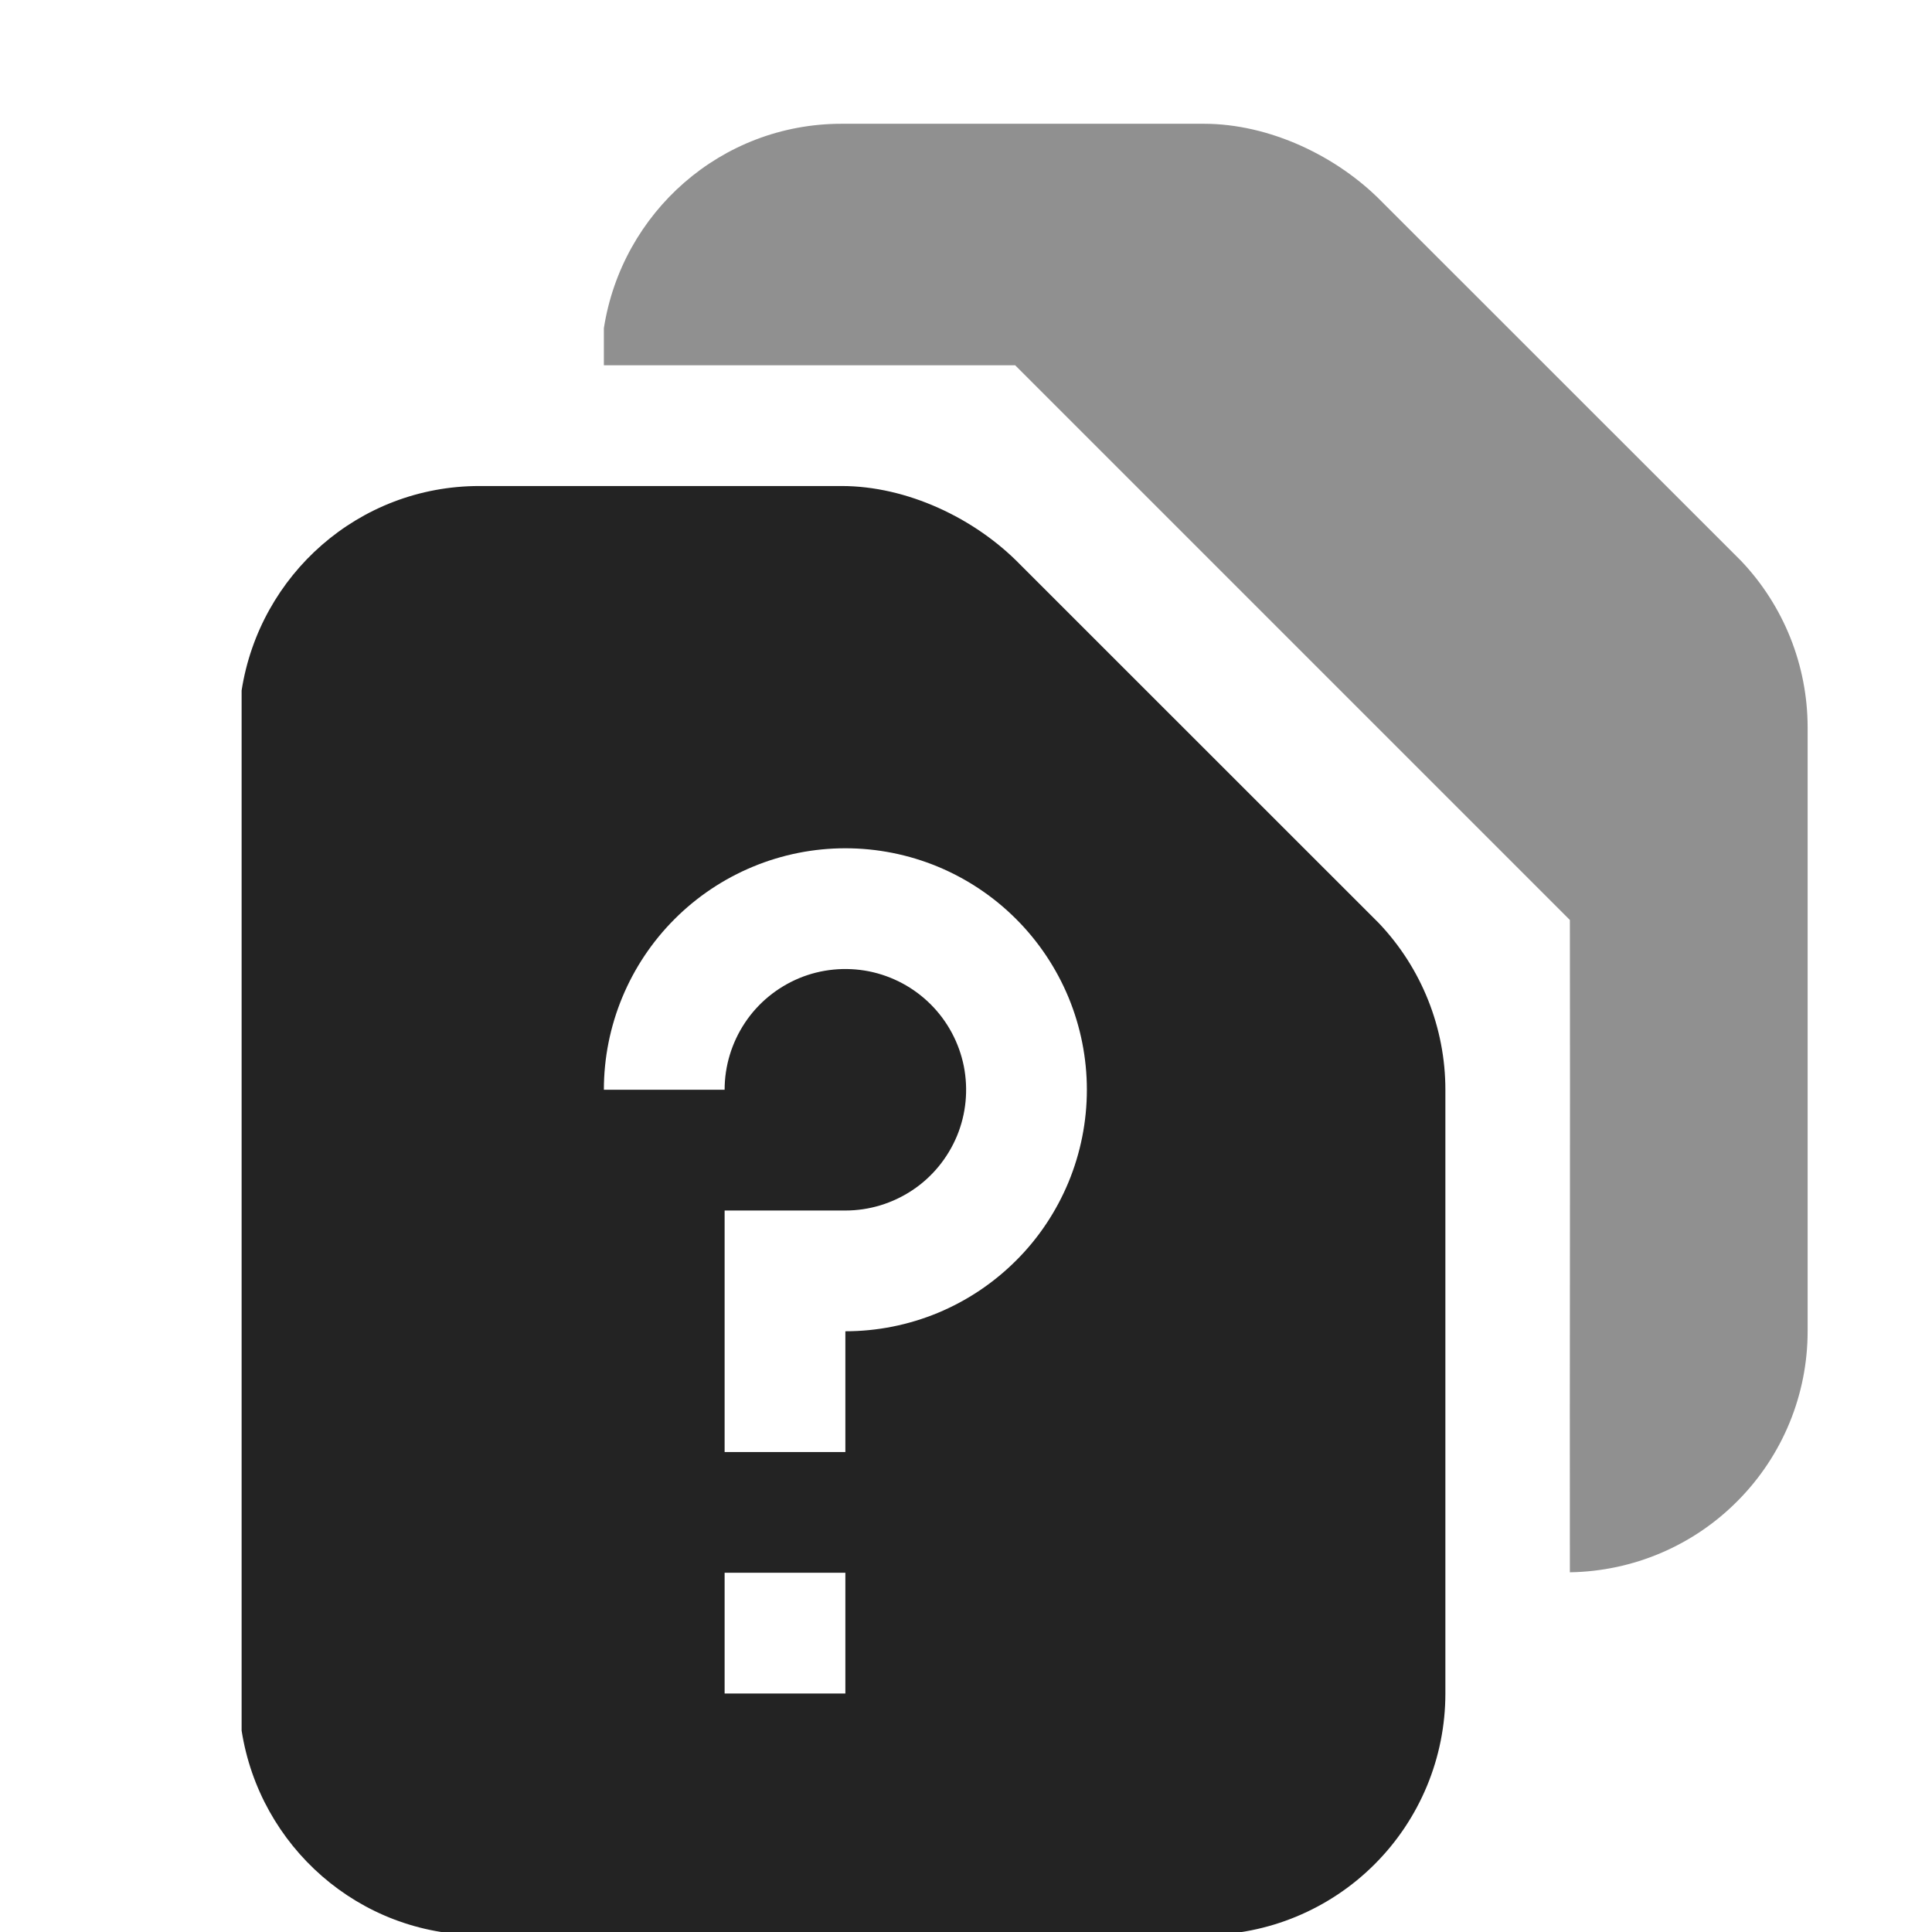 <svg width="16" height="16" viewBox="0 0 16 16" fill="none" xmlns="http://www.w3.org/2000/svg">
<g clip-path="url(#clip0_1527_4633)">
<path d="M0 0.015H16V16.015H0V0.015Z" fill="#808080" fill-opacity="0.00"/>
<path opacity="0.5" d="M6.97 1.025C5.97 1.025 5.15 1.761 5.001 2.718V3.025H8.407L13.001 7.619C13.004 9.419 12.999 11.22 13.001 13.021C13.525 13.013 14.026 12.8 14.394 12.426C14.763 12.053 14.97 11.55 14.97 11.025V6.025C14.97 5.512 14.773 5.018 14.42 4.646L11.45 1.677C11.074 1.29 10.51 1.025 9.97 1.025H6.97Z" fill="#232323"/>
<path d="M3.97 4.025C2.97 4.025 2.15 4.761 2.001 5.718V14.332C2.15 15.289 2.971 16.025 3.97 16.025H9.97C10.5 16.025 11.009 15.814 11.384 15.439C11.759 15.064 11.97 14.556 11.97 14.025V9.025C11.97 8.512 11.773 8.018 11.42 7.646L8.45 4.677C8.074 4.29 7.51 4.025 6.97 4.025H3.97ZM7.001 7.025C7.264 7.025 7.524 7.077 7.766 7.177C8.009 7.278 8.229 7.425 8.415 7.611C8.601 7.797 8.748 8.017 8.849 8.26C8.949 8.502 9.001 8.762 9.001 9.025C9.001 9.288 8.949 9.548 8.849 9.79C8.748 10.033 8.601 10.254 8.415 10.439C8.229 10.625 8.009 10.772 7.766 10.873C7.524 10.973 7.264 11.025 7.001 11.025V12.025H6.001V10.025H7.001C7.199 10.025 7.392 9.966 7.557 9.856C7.721 9.747 7.849 9.59 7.925 9.408C8.001 9.225 8.02 9.024 7.982 8.83C7.943 8.636 7.848 8.458 7.708 8.318C7.568 8.178 7.39 8.083 7.196 8.044C7.002 8.006 6.801 8.025 6.618 8.101C6.436 8.177 6.279 8.305 6.17 8.469C6.06 8.634 6.001 8.827 6.001 9.025H5.001C5.001 8.495 5.212 7.986 5.587 7.611C5.962 7.236 6.471 7.025 7.001 7.025ZM6.001 13.025H7.001V14.025H6.001V13.025Z" fill="#232323"/>
</g>
<defs>
<clipPath id="clip0_1527_4633">
<rect width="16" height="16.01" fill="white" transform="translate(0 0.02)"/>
</clipPath>
</defs>
</svg>

